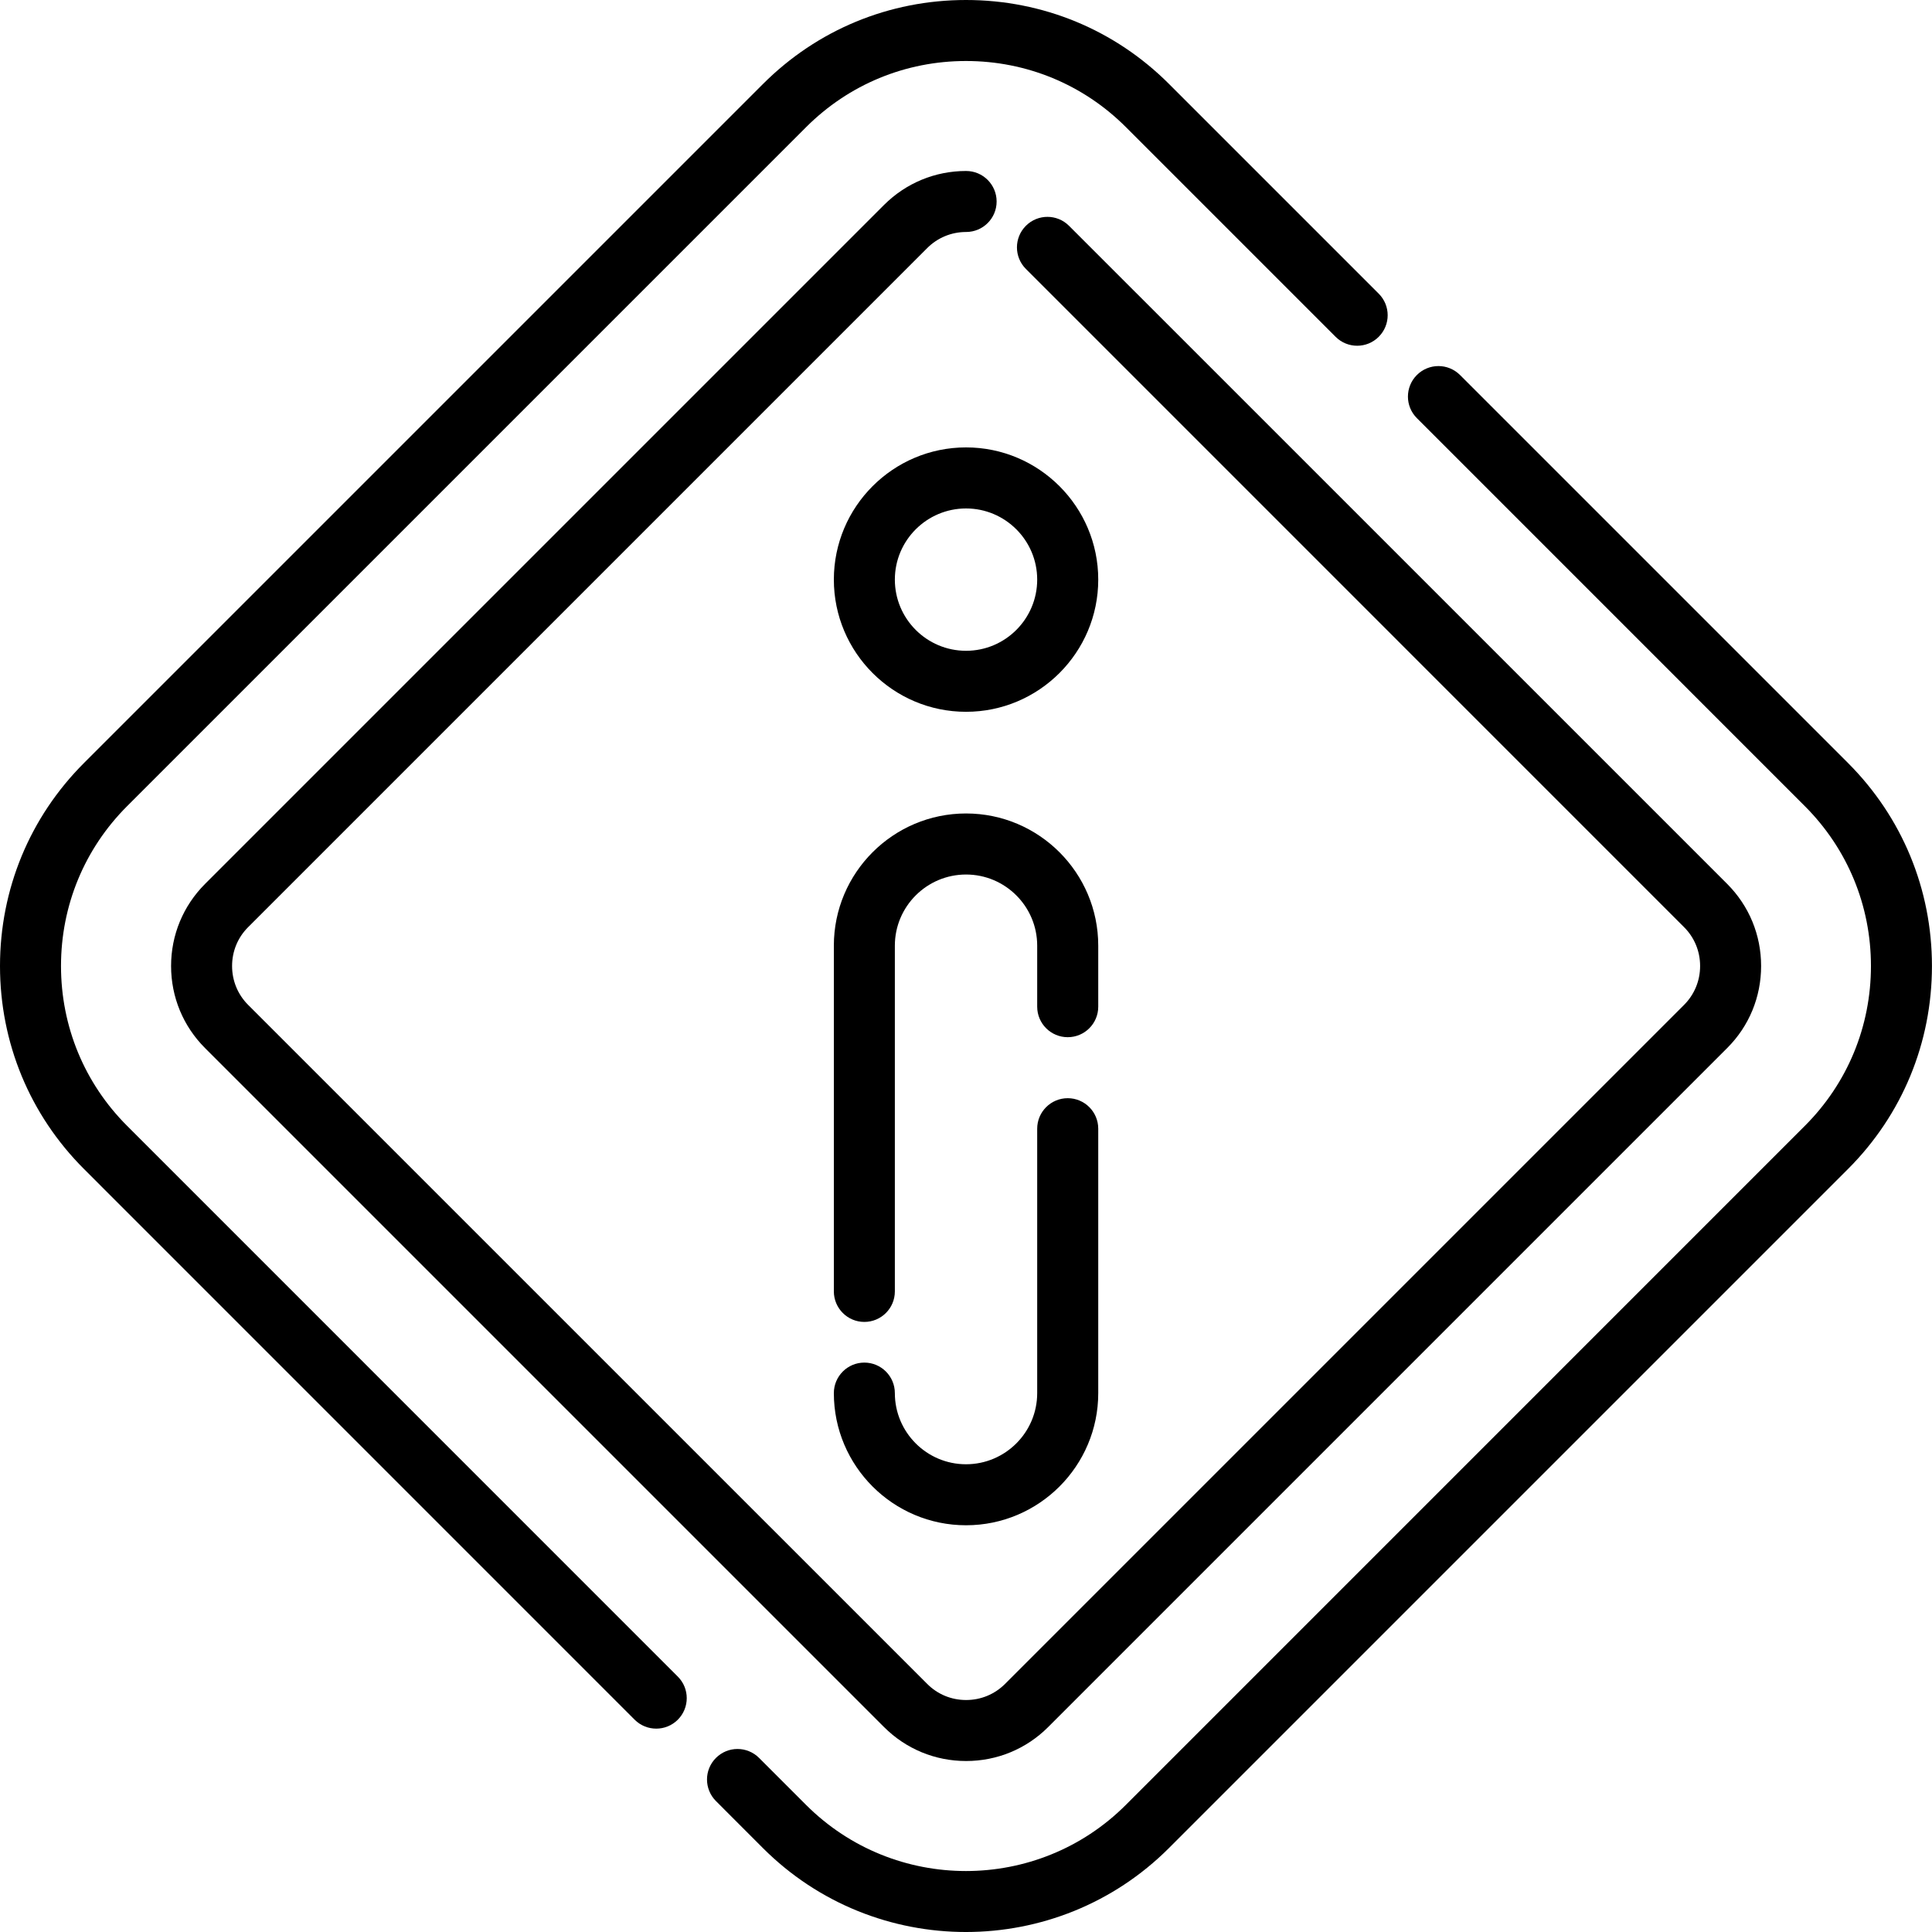 <svg width="40" height="40" viewBox="0 0 40 40" xmlns="http://www.w3.org/2000/svg">
<path d="M17.264 19.579C17.264 18.07 18.491 16.842 20.001 16.842C21.51 16.842 22.738 18.07 22.738 19.579V20.842C22.738 21.191 22.455 21.474 22.106 21.474C21.757 21.474 21.474 21.191 21.474 20.842V19.579C21.474 18.767 20.813 18.106 20.001 18.106C19.188 18.106 18.527 18.767 18.527 19.579V26.737C18.527 27.086 18.244 27.369 17.895 27.369C17.547 27.369 17.264 27.086 17.264 26.737L17.264 19.579Z"/>
<path d="M22.106 22.737C22.455 22.737 22.738 23.02 22.738 23.369V28.843C22.738 30.352 21.51 31.579 20.001 31.579C18.491 31.579 17.264 30.352 17.264 28.843C17.264 28.494 17.547 28.211 17.895 28.211C18.244 28.211 18.527 28.494 18.527 28.843C18.527 29.655 19.188 30.316 20 30.316C20.813 30.316 21.474 29.655 21.474 28.843V23.369C21.474 23.02 21.757 22.737 22.106 22.737Z"/>
<path d="M27.652 6.973L23.311 2.632C22.428 1.749 21.252 1.263 20 1.263C18.748 1.263 17.573 1.749 16.69 2.632L2.632 16.69C1.749 17.573 1.263 18.748 1.263 20C1.263 21.252 1.749 22.428 2.632 23.31L14.033 34.712C14.28 34.958 14.28 35.358 14.033 35.605C13.787 35.851 13.387 35.851 13.14 35.605L1.739 24.203C0.617 23.082 0 21.59 0 20C0 18.411 0.617 16.918 1.739 15.797L15.797 1.739C16.918 0.617 18.411 0 20 0C21.59 0 23.083 0.617 24.204 1.739L28.545 6.08C28.792 6.327 28.792 6.726 28.545 6.973C28.299 7.22 27.899 7.22 27.652 6.973Z"/>
<path d="M20.001 9.263C21.51 9.263 22.738 10.491 22.738 12C22.738 13.509 21.51 14.737 20.001 14.737C18.491 14.737 17.264 13.509 17.264 12C17.264 10.491 18.491 9.263 20.001 9.263ZM20.001 13.474C20.813 13.474 21.474 12.813 21.474 12C21.474 11.188 20.813 10.527 20.001 10.527C19.188 10.527 18.527 11.188 18.527 12C18.527 12.813 19.188 13.474 20.001 13.474Z"/>
<path d="M38.261 24.203L24.202 38.262C21.884 40.579 18.113 40.58 15.795 38.262L14.823 37.289C14.576 37.042 14.576 36.642 14.823 36.396C15.069 36.149 15.469 36.149 15.716 36.396L16.689 37.369C18.514 39.194 21.484 39.194 23.309 37.369L37.367 23.31C38.25 22.428 38.736 21.252 38.736 20C38.736 18.748 38.25 17.573 37.367 16.69L29.335 8.657C29.088 8.411 29.088 8.011 29.335 7.764C29.458 7.641 29.62 7.579 29.781 7.579C29.943 7.579 30.105 7.641 30.228 7.764L38.261 15.797C39.382 16.918 39.999 18.411 39.999 20C39.999 21.59 39.382 23.082 38.261 24.203Z"/>
<path d="M22.133 4.675L35.76 18.301C36.213 18.755 36.462 19.358 36.462 20C36.462 20.642 36.213 21.246 35.759 21.699L21.701 35.757C21.248 36.21 20.644 36.46 20.002 36.46C19.36 36.46 18.756 36.21 18.303 35.757L4.245 21.699C3.792 21.246 3.542 20.642 3.542 20C3.542 19.358 3.792 18.755 4.245 18.301L18.303 4.243C18.757 3.79 19.36 3.54 20.002 3.54C20.351 3.54 20.634 3.823 20.634 4.172C20.634 4.521 20.351 4.803 20.002 4.803C19.697 4.803 19.411 4.922 19.197 5.136L5.138 19.195C4.923 19.409 4.805 19.695 4.805 20C4.805 20.305 4.923 20.591 5.138 20.806L19.197 34.864C19.411 35.079 19.697 35.197 20.002 35.197C20.307 35.197 20.593 35.079 20.808 34.864L34.866 20.806C35.081 20.591 35.199 20.305 35.199 20C35.199 19.695 35.081 19.409 34.866 19.195L21.24 5.568C20.993 5.321 20.993 4.922 21.24 4.675C21.486 4.428 21.886 4.428 22.133 4.675Z"/>
</svg>
